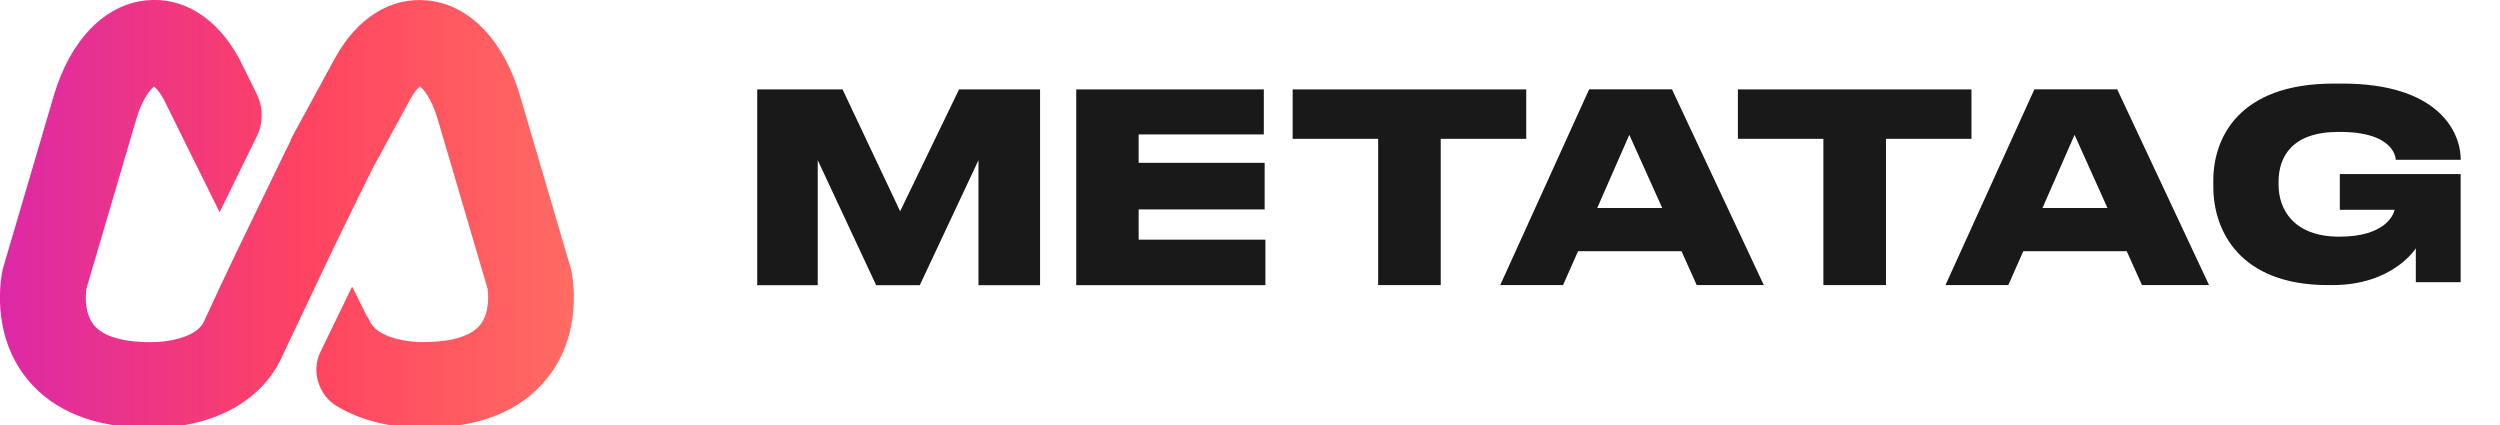 <svg width="300" height="51" viewBox="0 0 300 51" fill="none" xmlns="http://www.w3.org/2000/svg">
<g clip-path="url(#clip0_478_5916)">
<path d="M101.107 10.73L108.017 25.35L115.087 10.73H124.807V34.22H117.417V19.22L110.377 34.22H105.137L98.127 19.22V34.22H90.867V10.73H101.107Z" fill="#191919"/>
<path d="M151.658 16.13H136.638V19.54H151.758V25.13H136.638V28.76H151.848V34.22H129.148V10.73H151.658V16.13Z" fill="#191919"/>
<path d="M155.117 16.66V10.73H183.147V16.66H172.887V34.21H165.377V16.66H155.117Z" fill="#191919"/>
<path d="M189.367 30.14L187.567 34.21H180.027L190.697 10.72H200.637L211.657 34.21H203.607L201.777 30.14H189.367ZM191.667 24.96H199.467L195.517 16.18L191.667 24.96Z" fill="#191919"/>
<path d="M208.547 16.66V10.73H236.577V16.66H226.317V34.21H218.807V16.66H208.547Z" fill="#191919"/>
<path d="M242.797 30.14L240.997 34.21H233.457L244.127 10.72H254.067L265.087 34.21H257.037L255.207 30.14H242.797ZM245.097 24.96H252.897L248.947 16.18L245.097 24.96Z" fill="#191919"/>
<path d="M265.598 22.41V21.65C265.598 16.57 268.628 10.03 280.028 10.03H281.098C292.338 10.03 295.288 15.59 295.288 19.18H287.488C287.488 19.18 287.548 15.77 280.598 15.83C275.008 15.83 273.428 18.86 273.428 21.8V22.18C273.428 25.05 275.168 28.4 280.718 28.4C286.048 28.4 287.188 25.94 287.348 25.18H280.778V20.89H295.278V33.86H289.898V29.8C289.898 29.8 287.168 34.21 279.888 34.21H279.348C268.788 34.21 265.598 27.71 265.598 22.41Z" fill="#191919"/>
<path d="M68.538 32.37C68.518 32.26 68.488 32.15 68.448 32.04L62.398 11.47C60.458 4.85 56.338 0.58 51.388 0.06C46.928 -0.42 42.838 2.13 40.168 7.03L35.058 16.42C34.958 16.61 34.878 16.8 34.818 17C34.648 17.35 34.448 17.74 34.228 18.19L28.548 29.9C27.248 32.62 25.858 35.57 24.458 38.61C23.678 40.3 20.688 41.06 18.078 41.06C15.738 41.06 12.668 40.71 11.278 39.02C10.058 37.54 10.288 35.21 10.368 34.65L16.338 14.36C17.068 11.86 18.028 10.75 18.478 10.39C18.488 10.38 18.488 10.38 18.498 10.39C18.728 10.58 19.138 10.99 19.618 11.86L26.338 25.44C26.348 25.45 26.358 25.45 26.368 25.44L30.818 16.36C31.608 14.76 31.598 12.88 30.808 11.28L28.788 7.19C28.758 7.13 28.728 7.07 28.698 7.02C26.028 2.11 21.938 -0.43 17.478 0.05C12.518 0.58 8.408 4.85 6.458 11.47L0.408 32.03C0.378 32.14 0.348 32.25 0.318 32.36C0.148 33.12 -1.202 39.92 3.208 45.42C6.368 49.35 11.358 51.35 18.068 51.35C25.468 51.35 31.348 48.2 33.788 42.93C33.988 42.51 34.178 42.09 34.378 41.67L39.998 29.83C42.588 24.48 44.458 20.73 44.738 20.17L49.218 11.93C49.728 10.99 50.158 10.56 50.388 10.37C50.838 10.72 51.798 11.83 52.538 14.35L58.508 34.64C58.588 35.2 58.818 37.53 57.598 39.01C56.208 40.7 53.128 41.05 50.798 41.05C48.188 41.05 45.198 40.29 44.418 38.6C44.278 38.3 44.108 38.02 43.928 37.76C43.908 37.71 43.888 37.66 43.858 37.61L42.298 34.46C42.258 34.46 42.258 34.46 42.218 34.46L41.508 35.93L38.438 42.26C37.338 44.53 38.228 47.42 40.388 48.72C43.198 50.41 46.768 51.34 50.788 51.34C57.488 51.34 62.488 49.35 65.648 45.41C70.058 39.93 68.708 33.13 68.538 32.37Z" fill="url(#paint0_linear_478_5916)"/>
</g>
<defs>
<linearGradient id="paint0_linear_478_5916" x1="-3.669" y1="25.672" x2="75.396" y2="25.671" gradientUnits="userSpaceOnUse">
<stop stop-color="#D926AE"/>
<stop offset="0.51" stop-color="#FF4361"/>
<stop offset="1" stop-color="#FF7362"/>
</linearGradient>
<clipPath id="clip0_478_5916">
<rect width="300" height="51" fill="white"/>
</clipPath>
</defs>
</svg>
